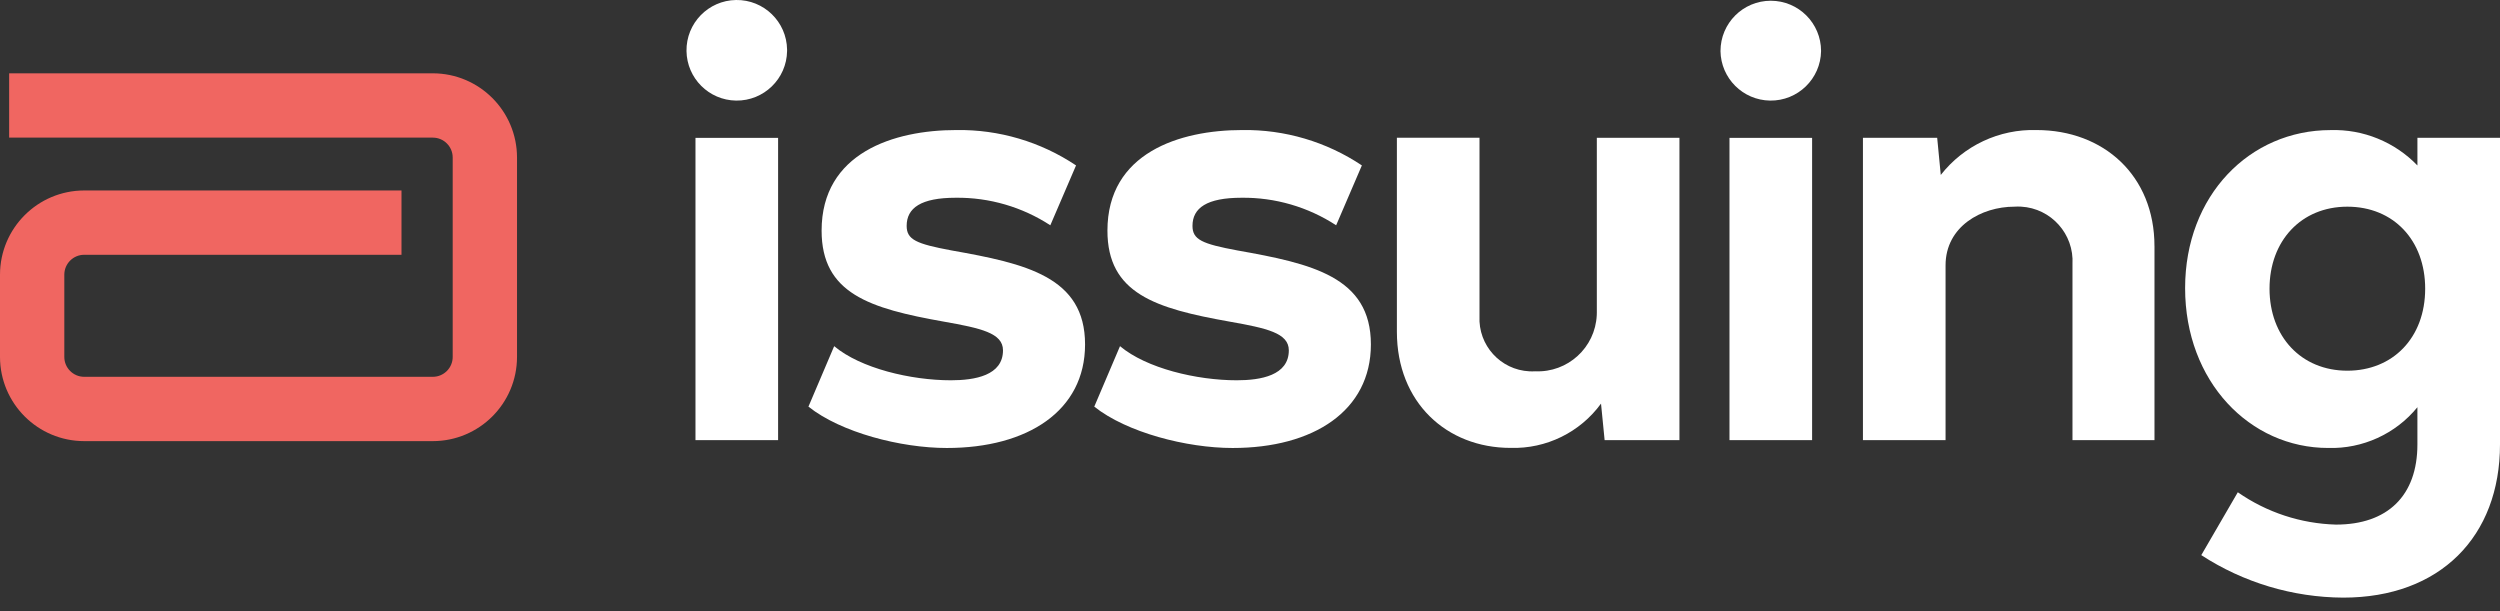 <?xml version="1.0" encoding="UTF-8"?>
<svg id="_Слой_1" data-name="Слой 1" xmlns="http://www.w3.org/2000/svg" version="1.1" viewBox="0 0 233.217 57">
  <rect x="0" y="0" width="233.217" height="57" fill="#333333" stroke="none"/>
  <defs>
    <style>
      .cls-1 {
        fill: #f06661;
      }

      .cls-1, .cls-2 {
        stroke-width: 0px;
      }

      .cls-2 {
        fill: #fff;
      }
    </style>
  </defs>
  <path class="cls-2" d="M64.041,4.76c-.038-2.591,2.032-4.722,4.623-4.76,2.591-.038,4.722,2.032,4.76,4.623.001.046.001.091,0,.137-.038,2.591-2.169,4.661-4.76,4.623-2.538-.037-4.586-2.085-4.623-4.623M72.586,41.06h-7.707V12.86h7.707v28.2Z"/>
  <path class="cls-2" d="M75.418,37.932l2.4-5.64c2.457,2.066,7.149,3.183,10.891,3.183,2.232,0,4.857-.446,4.857-2.792,0-1.62-2.066-2.066-5.529-2.681-6.924-1.228-11.392-2.625-11.392-8.489,0-7.26,6.757-9.382,12.566-9.382,3.972-.06,7.868,1.091,11.17,3.3l-2.4,5.585c-2.622-1.711-5.693-2.605-8.824-2.569-3.238,0-4.578.949-4.578,2.625,0,1.284.893,1.676,4.188,2.29,6.925,1.228,12.455,2.457,12.455,8.767,0,6.2-5.362,9.662-12.9,9.662-4.3,0-9.884-1.452-12.9-3.854"/>
  <path class="cls-2" d="M102.082,37.932l2.4-5.64c2.457,2.066,7.149,3.183,10.891,3.183,2.232,0,4.857-.446,4.857-2.792,0-1.62-2.066-2.066-5.529-2.681-6.924-1.228-11.392-2.625-11.392-8.489,0-7.26,6.757-9.382,12.566-9.382,3.972-.06,7.868,1.091,11.17,3.3l-2.4,5.585c-2.622-1.711-5.693-2.605-8.824-2.569-3.238,0-4.578.949-4.578,2.625,0,1.284.893,1.676,4.188,2.29,6.925,1.228,12.455,2.457,12.455,8.767,0,6.2-5.362,9.662-12.9,9.662-4.3,0-9.884-1.452-12.9-3.854"/>
  <path class="cls-2" d="M156.67,12.857v28.2h-6.98l-.336-3.406c-1.957,2.683-5.112,4.229-8.432,4.132-5.977,0-10.611-4.244-10.611-10.834V12.849h7.707v16.651c-.132,2.706,1.954,5.007,4.66,5.14.177.009.355.008.533-.003,3.034.139,5.607-2.208,5.746-5.242.004-.077.005-.153.006-.23V12.857h7.707Z"/>
  <path class="cls-2" d="M160.5,4.76c0-2.591,2.1-4.691,4.691-4.691s4.691,2.1,4.691,4.691c-.038,2.591-2.169,4.661-4.76,4.623-2.538-.037-4.586-2.085-4.623-4.623M169.045,41.06h-7.707V12.86h7.707v28.2Z"/>
  <path class="cls-2" d="M200.985,22.968v18.093h-7.65v-16.419c.158-2.805-1.988-5.207-4.793-5.365-.208-.012-.417-.011-.625.003-3.071,0-6.422,1.843-6.422,5.473v16.308h-7.707V12.858h6.926l.334,3.462c2.143-2.738,5.46-4.293,8.935-4.188,6.256,0,11,4.244,11,10.834"/>
  <path class="cls-2" d="M233.217,12.857v28.594c0,8.6-5.584,14.3-14.63,14.3-4.701-.026-9.295-1.402-13.237-3.964l3.407-5.865c2.694,1.877,5.878,2.926,9.16,3.016,4.8,0,7.595-2.681,7.595-7.483v-3.466c-2.035,2.489-5.109,3.892-8.322,3.8-7.316,0-13.348-6.2-13.348-14.911,0-8.656,6.032-14.743,13.571-14.743,3.045-.091,5.986,1.107,8.1,3.3v-2.578h7.704ZM226.237,26.931c0-4.524-2.959-7.651-7.26-7.651s-7.26,3.183-7.26,7.651,2.959,7.65,7.26,7.65c4.244,0,7.26-3.071,7.26-7.65"/>
  <path class="cls-1" d="M40.377,41.151H7.854c-4.336-.005-7.849-3.518-7.854-7.854v-7.678c.007-4.334,3.52-7.846,7.854-7.851h29.6v6H7.854c-1.023.001-1.852.828-1.854,1.851v7.678c.001,1.024.83,1.853,1.854,1.854h32.523c1.023-.001,1.853-.831,1.854-1.854V14.692c-.002-1.023-.831-1.852-1.854-1.853H.853v-6h39.524c4.335.006,7.848,3.519,7.854,7.854v18.604c-.005,4.336-3.518,7.849-7.854,7.854"/>
</svg>